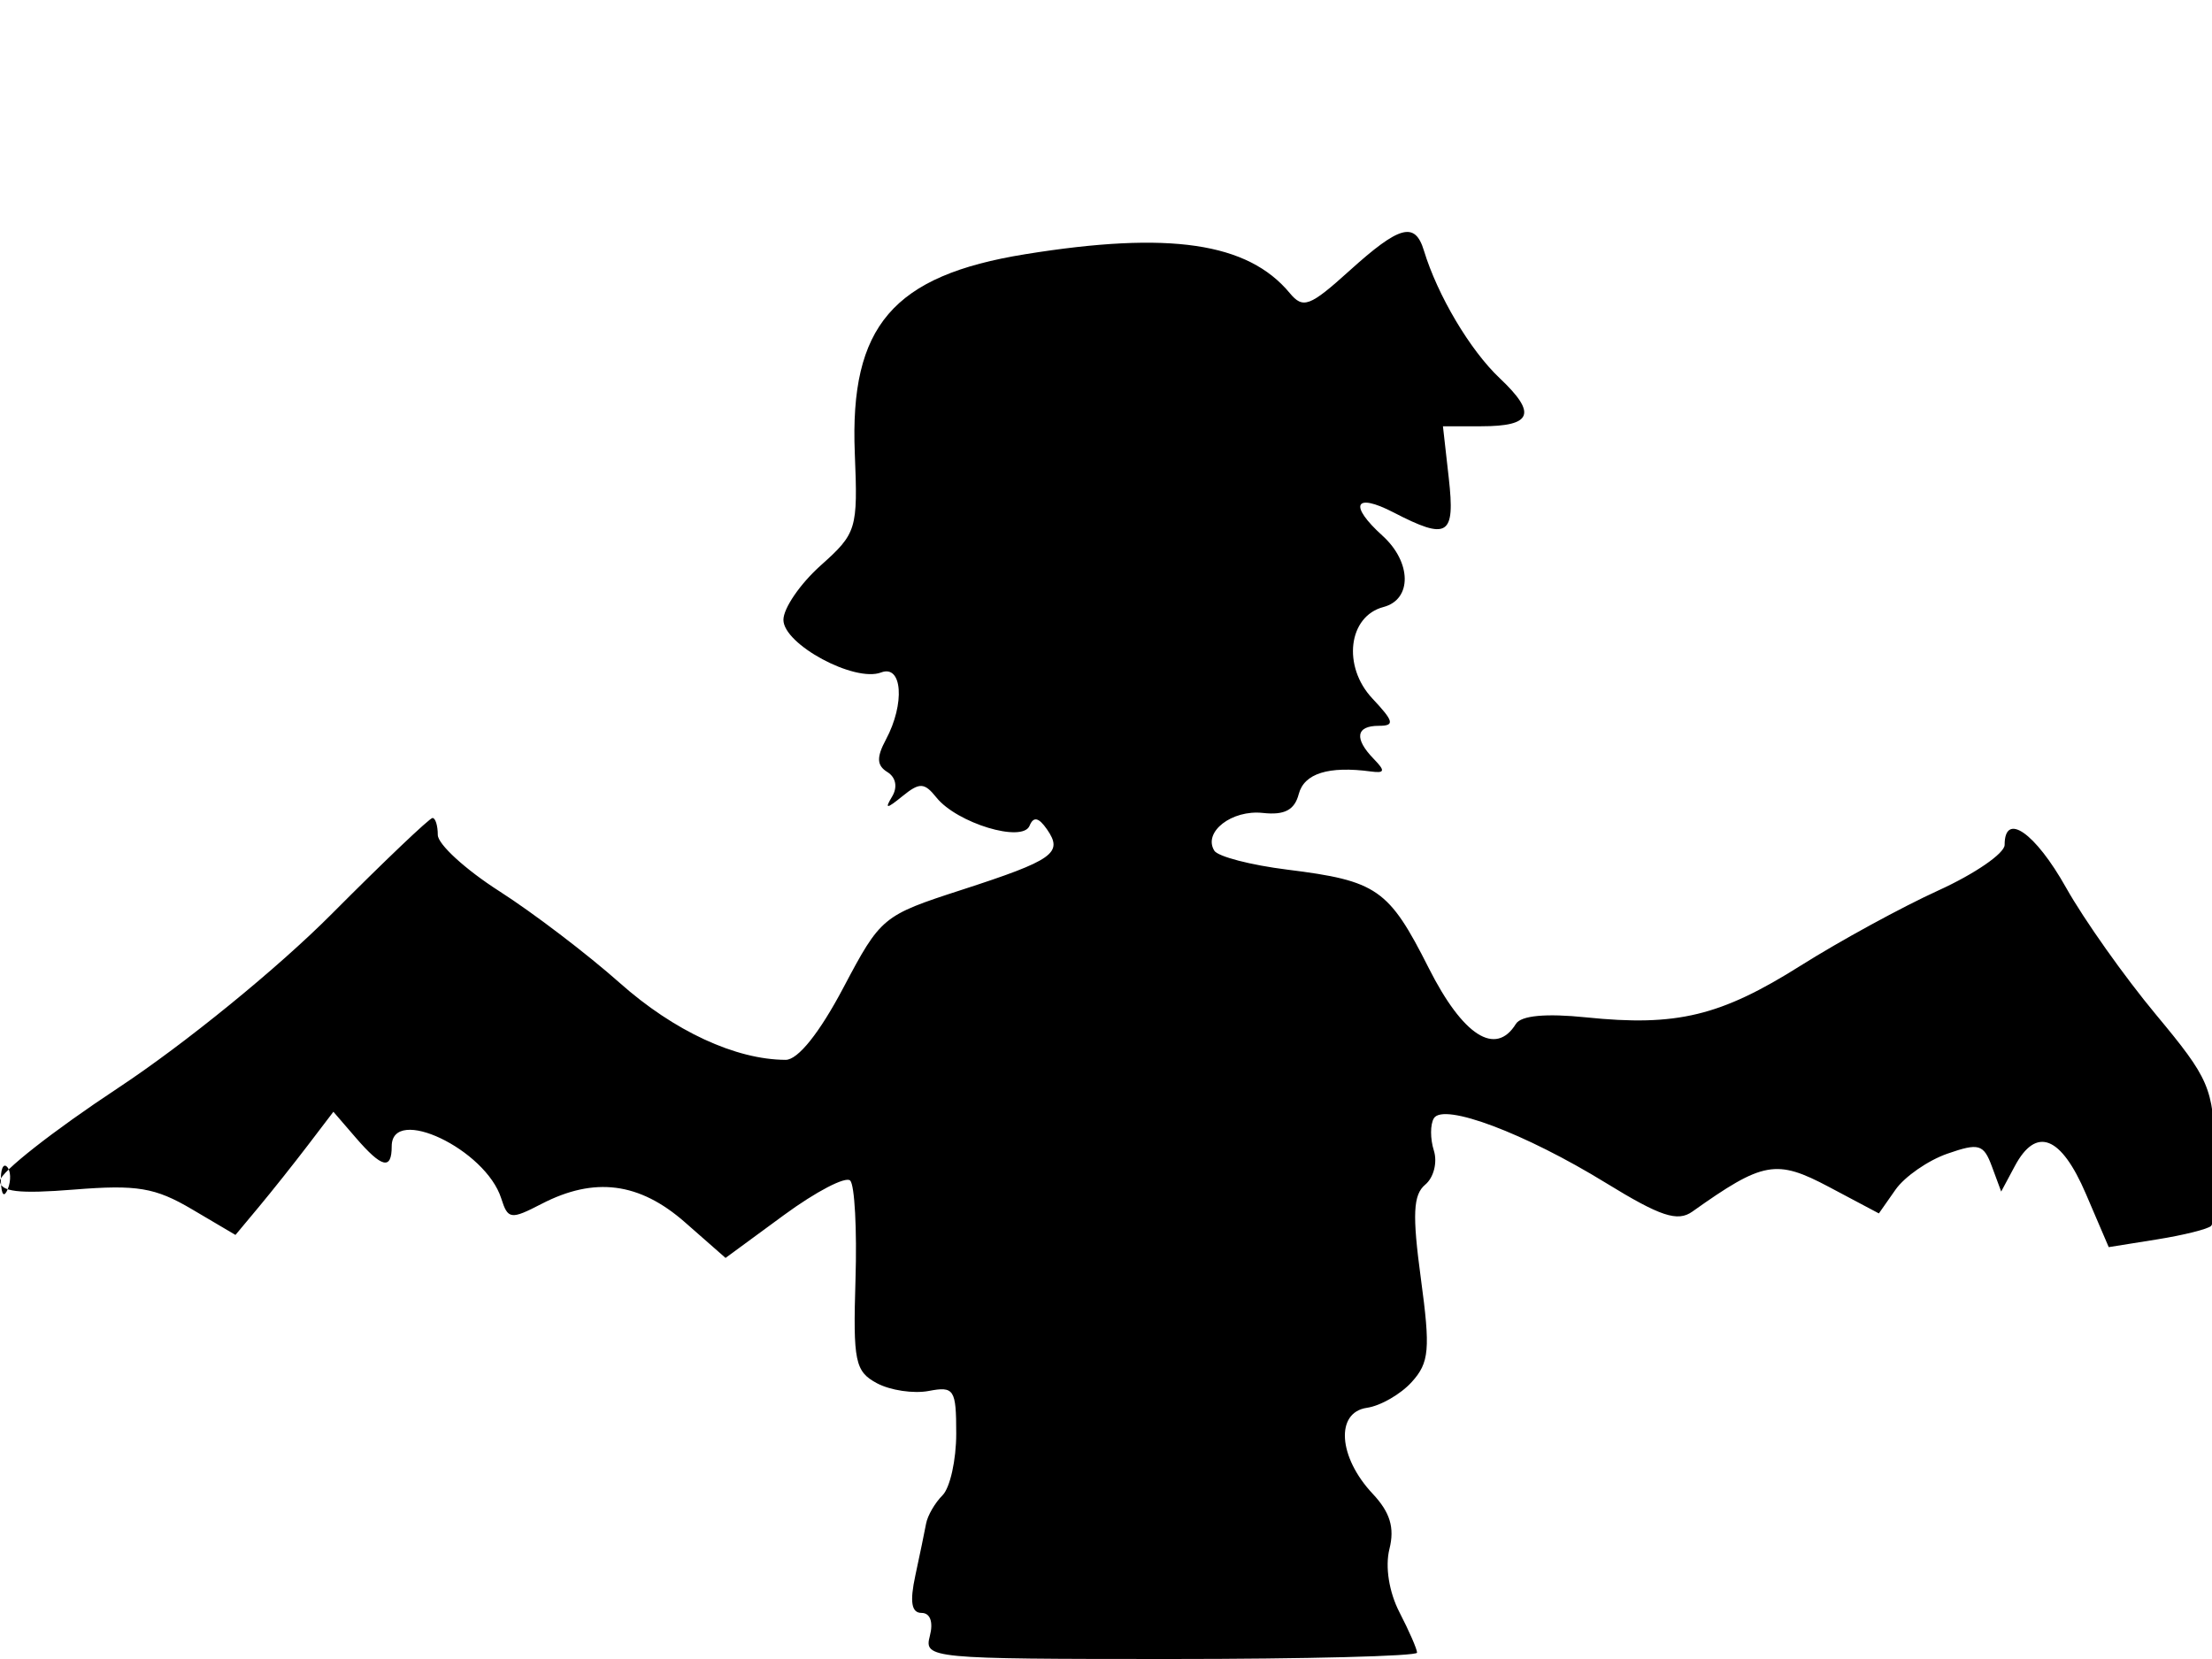 <svg xmlns="http://www.w3.org/2000/svg" width="192" height="144" viewBox="0 0 192 144" version="1.1">
	<path d="M 117.128 23.503 C 113.685 26.614, 113.104 26.831, 111.948 25.437 C 108.305 21.047, 101.499 20.047, 89 22.064 C 77.503 23.919, 73.746 28.305, 74.196 39.343 C 74.466 45.945, 74.362 46.287, 71.238 49.079 C 69.457 50.670, 68 52.795, 68 53.801 C 68 55.930, 74.174 59.254, 76.482 58.368 C 78.322 57.662, 78.565 61.076, 76.897 64.193 C 76.068 65.741, 76.100 66.444, 77.025 67.015 C 77.763 67.471, 77.927 68.322, 77.436 69.138 C 76.771 70.243, 76.941 70.236, 78.339 69.102 C 79.823 67.898, 80.232 67.915, 81.281 69.224 C 83.064 71.449, 88.751 73.174, 89.365 71.677 C 89.704 70.849, 90.155 70.942, 90.882 71.992 C 92.306 74.045, 91.444 74.655, 83.455 77.245 C 76.597 79.468, 76.454 79.588, 73.195 85.750 C 71.123 89.668, 69.257 91.998, 68.195 91.994 C 63.855 91.980, 58.505 89.501, 53.802 85.324 C 50.975 82.813, 46.263 79.224, 43.331 77.349 C 40.399 75.473, 38 73.277, 38 72.469 C 38 71.661, 37.794 71, 37.542 71 C 37.291 71, 33.353 74.749, 28.792 79.332 C 24.095 84.051, 16.056 90.599, 10.250 94.435 C 4.612 98.159, 0 101.783, 0 102.488 C 0 103.451, 1.601 103.641, 6.443 103.253 C 11.892 102.815, 13.469 103.079, 16.662 104.963 L 20.439 107.191 22.469 104.757 C 23.586 103.418, 25.499 101.012, 26.720 99.411 L 28.939 96.500 30.880 98.750 C 33.146 101.377, 34 101.582, 34 99.500 C 34 95.879, 42.152 99.753, 43.506 104.018 C 44.087 105.849, 44.328 105.882, 47.015 104.492 C 51.601 102.121, 55.501 102.623, 59.454 106.094 L 62.977 109.187 68.036 105.474 C 70.818 103.432, 73.410 102.081, 73.797 102.472 C 74.184 102.863, 74.391 106.728, 74.257 111.060 C 74.038 118.177, 74.218 119.046, 76.119 120.064 C 77.277 120.683, 79.299 120.985, 80.612 120.734 C 82.820 120.312, 83 120.591, 83 124.439 C 83 126.727, 82.465 129.135, 81.810 129.790 C 81.156 130.444, 80.515 131.547, 80.386 132.240 C 80.257 132.933, 79.836 134.963, 79.451 136.750 C 78.955 139.048, 79.114 140, 79.992 140 C 80.741 140, 81.026 140.793, 80.710 142 C 80.199 143.954, 80.680 144, 101.594 144 C 113.367 144, 123 143.753, 123 143.450 C 123 143.148, 122.315 141.577, 121.479 139.959 C 120.568 138.198, 120.216 135.989, 120.601 134.453 C 121.066 132.603, 120.661 131.268, 119.148 129.658 C 116.157 126.474, 115.896 122.594, 118.646 122.197 C 119.826 122.027, 121.577 121.020, 122.538 119.958 C 124.064 118.272, 124.164 117.133, 123.331 110.980 C 122.578 105.417, 122.658 103.699, 123.711 102.825 C 124.445 102.216, 124.781 100.885, 124.458 99.868 C 124.135 98.850, 124.137 97.588, 124.461 97.062 C 125.302 95.703, 132.358 98.358, 139.397 102.682 C 144.126 105.587, 145.612 106.079, 146.897 105.165 C 153.035 100.802, 154.175 100.596, 158.755 103.026 L 163.085 105.323 164.527 103.265 C 165.320 102.133, 167.346 100.726, 169.030 100.139 C 171.762 99.187, 172.178 99.307, 172.896 101.249 L 173.702 103.426 174.886 101.213 C 176.742 97.744, 178.893 98.585, 181.054 103.625 L 183.036 108.250 187.230 107.579 C 189.537 107.210, 191.650 106.683, 191.925 106.408 C 192.200 106.133, 192.351 103.235, 192.260 99.968 C 192.106 94.414, 191.772 93.639, 187.136 88.067 C 184.408 84.789, 180.899 79.834, 179.338 77.055 C 176.648 72.266, 174 70.421, 174 73.336 C 174 74.071, 171.412 75.850, 168.250 77.290 C 165.088 78.730, 159.709 81.666, 156.298 83.815 C 149.343 88.197, 145.529 89.117, 137.672 88.306 C 134.183 87.946, 132.027 88.147, 131.578 88.874 C 129.819 91.720, 126.980 89.903, 124.019 84.038 C 120.544 77.153, 119.544 76.457, 111.737 75.484 C 108.567 75.089, 105.716 74.349, 105.401 73.839 C 104.400 72.221, 106.918 70.266, 109.621 70.563 C 111.497 70.769, 112.368 70.310, 112.730 68.924 C 113.199 67.132, 115.319 66.469, 119 66.965 C 120.204 67.127, 120.253 66.914, 119.250 65.884 C 117.523 64.111, 117.687 63, 119.674 63 C 121.085 63, 120.998 62.627, 119.123 60.630 C 116.499 57.837, 117.025 53.488, 120.085 52.688 C 122.580 52.035, 122.536 48.795, 120 46.500 C 117.051 43.831, 117.569 42.726, 120.950 44.474 C 125.676 46.918, 126.319 46.520, 125.753 41.500 L 125.246 37 128.564 37 C 133.002 37, 133.426 35.896, 130.168 32.821 C 127.605 30.402, 124.779 25.642, 123.595 21.750 C 122.821 19.207, 121.482 19.570, 117.128 23.503 M 0.079 102.583 C 0.127 103.748, 0.364 103.985, 0.683 103.188 C 0.972 102.466, 0.936 101.603, 0.604 101.271 C 0.272 100.939, 0.036 101.529, 0.079 102.583" stroke="none" fill="black" fill-rule="evenodd"/>
</svg>